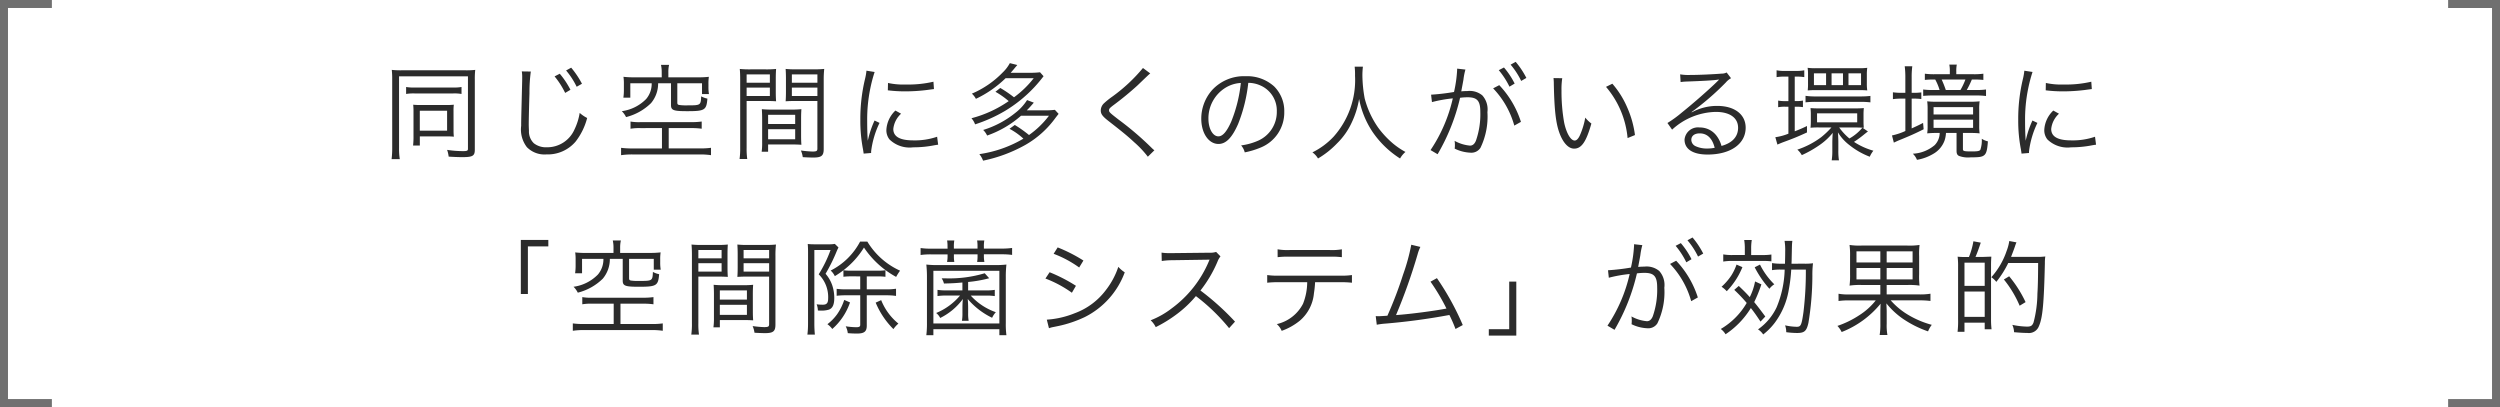 <svg xmlns="http://www.w3.org/2000/svg" width="313.243" height="51" viewBox="0 0 313.243 51">
  <defs>
    <style>
      .cls-1 {
        fill: #2b2b2b;
      }

      .cls-2 {
        fill: none;
        stroke: #707070;
      }
    </style>
  </defs>
  <g id="Group_8789" data-name="Group 8789" transform="translate(-5730.5 -5509.5)">
    <path id="Path_30691" data-name="Path 30691" class="cls-1" d="M-107.6-.455a10.889,10.889,0,0,1-.078,1.391h1.027a8.074,8.074,0,0,1-.091-1.391V-9.438h8.632V-.351c0,.234-.117.286-.611.286a13.186,13.186,0,0,1-2-.156,3.97,3.97,0,0,1,.195.845c.637.039,1.209.065,1.69.065,1.326,0,1.586-.156,1.586-.936V-9.061a10.113,10.113,0,0,1,.052-1.183,9.8,9.8,0,0,1-1.2.052h-8.021a10.237,10.237,0,0,1-1.235-.052,10.162,10.162,0,0,1,.052,1.17Zm1.742-6.773a5.726,5.726,0,0,1,1.04-.065h4.875a5.4,5.4,0,0,1,1.027.065V-8.1a5.3,5.3,0,0,1-1.053.065h-4.836a5.3,5.3,0,0,1-1.053-.065ZM-99.918-5.1a5.632,5.632,0,0,1,.039-.78,9.329,9.329,0,0,1-.949.039H-104.1c-.338,0-.6-.013-.871-.039a7.531,7.531,0,0,1,.039.793v3.12a10.357,10.357,0,0,1-.052,1.2h.845V-1.911h3.458a7.788,7.788,0,0,1,.806.039,6.459,6.459,0,0,1-.039-.754Zm-4.225-.026h3.419v2.5h-3.419Zm12.779-4.927a4.1,4.1,0,0,1,.052.689c0,.221,0,.455-.013.845-.1,4.095-.117,4.42-.117,5.291a3.621,3.621,0,0,0,.715,2.665,3.083,3.083,0,0,0,2.444.91,4.58,4.58,0,0,0,3.666-1.612,8.125,8.125,0,0,0,1.443-2.951,4.415,4.415,0,0,1-.936-.637,7.422,7.422,0,0,1-.637,2.041A3.733,3.733,0,0,1-88.231-.546a2.454,2.454,0,0,1-1.625-.507,2.046,2.046,0,0,1-.611-1.56c-.013-.286-.026-.624-.026-.78,0-.585.039-2.353.091-3.913a19.58,19.58,0,0,1,.169-2.73Zm4.108.624A10.137,10.137,0,0,1-85.93-7.358l.663-.39a10.435,10.435,0,0,0-1.339-2.015Zm1.443-.741a9.738,9.738,0,0,1,1.326,2.041l.663-.377a11.141,11.141,0,0,0-1.352-2.015Zm11.986.858h-3.484a10.966,10.966,0,0,1-1.313-.065,6.063,6.063,0,0,1,.052.9v.689a6.5,6.5,0,0,1-.065,1.027h.871V-8.567h2.678A2.949,2.949,0,0,1-75.777-6.6,5.258,5.258,0,0,1-78.832-5.07a2.721,2.721,0,0,1,.533.741,6.838,6.838,0,0,0,3.133-1.755,3.816,3.816,0,0,0,.884-2.483h1.612V-5.85c0,.663.286.78,2.028.78,2.21,0,2.418-.13,2.535-1.573a2.707,2.707,0,0,1-.78-.286c-.052,1.118-.065,1.131-1.742,1.131a5.925,5.925,0,0,1-1.027-.052c-.169-.039-.221-.1-.221-.3V-8.567h3.094v1.352h.871a5,5,0,0,1-.065-.91v-.351a5.842,5.842,0,0,1,.052-.9,10.966,10.966,0,0,1-1.313.065H-73v-.624a3.934,3.934,0,0,1,.091-.936h-1.014a4.157,4.157,0,0,1,.091.936Zm.026,6.357V-.4H-77.48a10.379,10.379,0,0,1-1.443-.078V.442A9.627,9.627,0,0,1-77.48.351h8.424a9.437,9.437,0,0,1,1.4.091V-.481a9.887,9.887,0,0,1-1.4.078h-3.9V-2.951h2.821a9.369,9.369,0,0,1,1.313.078v-.9a9.584,9.584,0,0,1-1.352.078h-6.318A6.292,6.292,0,0,1-77.74-3.77v.9a6.738,6.738,0,0,1,1.287-.078Zm10.608-3.393h2.379c.52,0,.962.013,1.313.039-.026-.325-.039-.689-.039-1.209V-9.126c0-.481.013-.871.039-1.235a11.406,11.406,0,0,1-1.326.052h-1.859a12.033,12.033,0,0,1-1.365-.052c.039.416.052.793.052,1.43v8.4A9.716,9.716,0,0,1-64.077.923h.962a9.365,9.365,0,0,1-.078-1.456Zm0-3.328h2.912v1.04h-2.912Zm0,1.651h2.912v1.053h-2.912Zm9.659-.91a12.3,12.3,0,0,1,.065-1.43,12.033,12.033,0,0,1-1.365.052h-2.145a11.264,11.264,0,0,1-1.326-.052c.026.39.039.78.039,1.235v1.612c0,.481-.013.871-.039,1.209.351-.026.767-.039,1.313-.039h2.665V-.39c0,.312-.1.377-.637.377a14.137,14.137,0,0,1-1.43-.13,2.983,2.983,0,0,1,.234.832c.325.026,1.027.052,1.3.052,1.053,0,1.326-.221,1.326-1.079Zm-3.991-.741h3.2v1.04h-3.2Zm0,1.651h3.2v1.053h-3.2Zm1.157,3.926c0-.52.013-.858.039-1.222a11.516,11.516,0,0,1-1.287.052H-60a11.666,11.666,0,0,1-1.287-.052c.026.377.039.754.039,1.222v2.886A8.018,8.018,0,0,1-61.308.013h.806V-.9h2.847c.533,0,.962.013,1.326.039-.026-.338-.039-.689-.039-1.183Zm-4.134-.52h3.393v1.157H-60.5Zm0,1.807h3.393v1.261H-60.5Zm12.324-7.332A7.239,7.239,0,0,1-48.36-9.1a21.506,21.506,0,0,0-.585,5.148,18.633,18.633,0,0,0,.338,3.679c.039.247.052.312.078.52l.936-.078v-.2A11.332,11.332,0,0,1-46.54-3.6l-.624-.3a12.078,12.078,0,0,0-.845,2.535c-.052-.689-.078-1.456-.078-2.47A19.218,19.218,0,0,1-47.7-7.9a18.473,18.473,0,0,1,.546-2.08ZM-45.5-7.683a17.315,17.315,0,0,0,2.08.13,21.946,21.946,0,0,0,2.8-.169q.858-.117.9-.117l-.065-.923a13.949,13.949,0,0,1-3.484.351,8.829,8.829,0,0,1-2.21-.195Zm.949,2.535A3.591,3.591,0,0,0-45.682-2.73a1.837,1.837,0,0,0,.39,1.2,3.613,3.613,0,0,0,2.977.988,13.412,13.412,0,0,0,2.665-.26c.26-.039.286-.052.455-.065l-.13-1a8.556,8.556,0,0,1-2.99.455c-1.677,0-2.5-.468-2.5-1.43a3.02,3.02,0,0,1,.975-1.911ZM-32.019-7.5a10.107,10.107,0,0,1,1.664,1.17,14.74,14.74,0,0,1-4.667,2.145,2.385,2.385,0,0,1,.455.767A18.461,18.461,0,0,0-30.823-5.1,16.965,16.965,0,0,0-27.157-8.06a17.791,17.791,0,0,0,1.17-1.391l-.442-.494a9.451,9.451,0,0,1-1.209.065h-2.47c.208-.234.26-.3.416-.481.286-.351.3-.351.416-.494l-.936-.234a4.724,4.724,0,0,1-.91,1.183A11.782,11.782,0,0,1-34.97-7.267a2.5,2.5,0,0,1,.507.65A13.789,13.789,0,0,0-30.745-9.2h3.523a12.327,12.327,0,0,1-2.47,2.392,15.082,15.082,0,0,0-1.716-1.17Zm6.708,3a11.2,11.2,0,0,1-2.5,2.418,15.905,15.905,0,0,0-1.781-1.261l-.663.481a8.259,8.259,0,0,1,1.742,1.235A15.089,15.089,0,0,1-34.034.312a2.892,2.892,0,0,1,.468.819A18.384,18.384,0,0,0-28.288-.832a11.97,11.97,0,0,0,3.809-3.419c.221-.286.221-.286.377-.481l-.468-.507a9.531,9.531,0,0,1-1.222.065h-2.3c.286-.286.325-.325.884-.962l-.845-.325A6.2,6.2,0,0,1-29.471-4.9a12.076,12.076,0,0,1-4.082,2.184,2.373,2.373,0,0,1,.494.7A12.836,12.836,0,0,0-28.808-4.5Zm11.778-5.98a20.667,20.667,0,0,1-3.809,3.562,10.045,10.045,0,0,0-1.1.884,1.259,1.259,0,0,0-.377.871c0,.442.208.728.936,1.3,1.9,1.482,2.418,1.911,3.289,2.717A12.272,12.272,0,0,1-12.922.637l.819-.806a3.31,3.31,0,0,1-.364-.325,38.33,38.33,0,0,0-4.16-3.549c-1.053-.819-1.157-.91-1.157-1.144,0-.182.091-.286.572-.65a37.869,37.869,0,0,0,2.99-2.457c1.352-1.3,1.456-1.391,1.6-1.508Zm13.2,1.859a3.741,3.741,0,0,1,1.508.325A3.427,3.427,0,0,1,3.237-5.031a3.924,3.924,0,0,1-2.3,3.64A7.793,7.793,0,0,1-1.235-.78,2.066,2.066,0,0,1-.78.091,10.057,10.057,0,0,0,1.2-.507,4.734,4.734,0,0,0,4.173-4.992,4.352,4.352,0,0,0,2.912-8.164,5.033,5.033,0,0,0-.663-9.451a5.43,5.43,0,0,0-4.2,1.729A5.408,5.408,0,0,0-6.227-4.134c0,1.82.923,3.172,2.158,3.172.936,0,1.7-.78,2.457-2.5A19.487,19.487,0,0,0-.338-8.619Zm-.936.013A17.856,17.856,0,0,1-2.457-3.8c-.559,1.274-1.079,1.885-1.625,1.885-.7,0-1.248-.962-1.248-2.21A4.5,4.5,0,0,1-3.211-7.995,4.106,4.106,0,0,1-1.274-8.606Zm14.261-2.041A8.876,8.876,0,0,1,13.039-9.5a10.647,10.647,0,0,1-2.691,7.631A9.179,9.179,0,0,1,7.7.091a2.48,2.48,0,0,1,.7.767,11.055,11.055,0,0,0,2.392-1.9A8.744,8.744,0,0,0,12.649-3.7a11.012,11.012,0,0,0,.9-2.9,11.216,11.216,0,0,0,1.69,4.134A11.905,11.905,0,0,0,18.681.858a2.958,2.958,0,0,1,.676-.819A9.574,9.574,0,0,1,17.849-.975a11.493,11.493,0,0,1-1.924-2.054,11.379,11.379,0,0,1-1.677-3.64,16.87,16.87,0,0,1-.286-2.821,8.845,8.845,0,0,1,.065-1.157Zm18.057.442a9.964,9.964,0,0,1,1.339,2.067l.65-.39a9.869,9.869,0,0,0-1.339-2.015Zm-8.372,4a16.923,16.923,0,0,1,2.613-.468A19.184,19.184,0,0,1,22.5-.195l.884.52A25.249,25.249,0,0,0,26.2-6.747a7.464,7.464,0,0,1,.936-.065c1.209,0,1.6.442,1.6,1.82a10.063,10.063,0,0,1-.546,3.614q-.254.624-.741.624a4.859,4.859,0,0,1-1.937-.6,2.4,2.4,0,0,1,.039.507,2.9,2.9,0,0,1-.026.468A4.891,4.891,0,0,0,27.482.13a1.358,1.358,0,0,0,1.274-.611,8.96,8.96,0,0,0,.871-4.472,2.624,2.624,0,0,0-.637-2.093,2.484,2.484,0,0,0-1.872-.546,7.576,7.576,0,0,0-.767.039c.1-.559.221-1.157.273-1.482a7.991,7.991,0,0,1,.247-1.248l-1.04-.117v.169a16.057,16.057,0,0,1-.39,2.756,26.668,26.668,0,0,1-2.873.338Zm9.854-4.693a9.415,9.415,0,0,1,1.326,2.041l.65-.377a10.441,10.441,0,0,0-1.339-2.015ZM30.342-7.93a10.978,10.978,0,0,1,2.652,4.667l.832-.468a11.9,11.9,0,0,0-2.717-4.6Zm7.566-1.287a7.034,7.034,0,0,1,.039.767c.065,3.2.247,4.862.7,6.1S39.767-.377,40.495-.377c.923,0,1.521-.871,2.158-3.146a4.155,4.155,0,0,1-.767-.741,9.353,9.353,0,0,1-.676,2.223c-.195.429-.416.65-.65.65-.494,0-1.027-.9-1.313-2.223a22.262,22.262,0,0,1-.338-4.043A9.423,9.423,0,0,1,39-9.2Zm6.578,1.1A11.481,11.481,0,0,1,47.19-1.7l.923-.377a12.448,12.448,0,0,0-.975-3.471,11.284,11.284,0,0,0-1.859-2.964Zm9.347-.6a6.4,6.4,0,0,1,.7-.065c1.976-.065,3.536-.156,3.952-.234a.5.5,0,0,1,.117-.013L58.63-9l-.052.052-.052.052-.182.182c-.9.884-2.951,2.691-4.342,3.8a14.483,14.483,0,0,1-1.82,1.326l.585.832A8.343,8.343,0,0,1,58.24-4.979c1.755,0,2.795.741,2.795,1.989,0,1.105-.715,1.9-2.08,2.275a3.721,3.721,0,0,0-.6-1.248,2.618,2.618,0,0,0-2.145-1.066,1.689,1.689,0,0,0-1.885,1.521c0,1.2,1.053,1.872,2.886,1.872C60.1.364,61.984-.975,61.984-3c0-1.664-1.391-2.73-3.562-2.73a6.587,6.587,0,0,0-3.185.806l-.026-.039a33.358,33.358,0,0,0,4.277-3.692,2.4,2.4,0,0,1,.663-.546L59.6-9.919a1.329,1.329,0,0,1-.624.143c-1.17.091-2.9.169-3.978.169a6,6,0,0,1-1.222-.078ZM58.1-.481a4.681,4.681,0,0,1-.949.091,3.322,3.322,0,0,1-1.456-.3.887.887,0,0,1-.52-.793c0-.494.4-.806,1.053-.806C57.161-2.288,57.811-1.664,58.1-.481ZM76.622-3a.741.741,0,0,1,.169.013,6.7,6.7,0,0,1-.039-.793v-.871a7.1,7.1,0,0,1,.039-.806c-.312.026-.585.039-1.079.039H71.149c-.442,0-.728-.013-1.04-.039a7.267,7.267,0,0,1,.039.806V-3.8a6.945,6.945,0,0,1-.039.806,9.873,9.873,0,0,1,1.014-.039h1.612a10.616,10.616,0,0,1-1.287,1.222,10.509,10.509,0,0,1-2.99,1.56,2.556,2.556,0,0,1,.559.689A13.631,13.631,0,0,0,71.1-.728a7.8,7.8,0,0,0,1.794-1.625c-.026.338-.052.871-.052,1.235v.949a7.554,7.554,0,0,1-.078,1.261h.91a7.273,7.273,0,0,1-.078-1.248v-.988c0-.455-.026-.975-.052-1.274a5.738,5.738,0,0,0,1.443,1.6A9.441,9.441,0,0,0,77.532.637a3.327,3.327,0,0,1,.455-.754,8.785,8.785,0,0,1-2.431-1.105,14.213,14.213,0,0,0,1.339-.988c.195-.156.195-.156.247-.195a.767.767,0,0,1,.169-.117Zm-.793-.026c.273,0,.572.013.78.026a5.81,5.81,0,0,1-1.625,1.352A7.348,7.348,0,0,1,73.7-3.029ZM70.928-4.8h5.031v1.131H70.928ZM67.34-9.4v3.068h-.4a4.382,4.382,0,0,1-.884-.065v.832a4.541,4.541,0,0,1,.884-.065h.4v3.38a6.877,6.877,0,0,1-1.638.442l.26.923c.182-.078.416-.182.689-.286,1.313-.481,1.794-.676,3.016-1.235v-.806a16.541,16.541,0,0,1-1.534.663V-5.629h.182a5.669,5.669,0,0,1,.845.052V-6.4a4.057,4.057,0,0,1-.845.065h-.182V-9.4h.208a5.545,5.545,0,0,1,.988.065v-.858a5.075,5.075,0,0,1-1.092.078H66.95a4.934,4.934,0,0,1-1.092-.078v.858A5.726,5.726,0,0,1,66.9-9.4Zm2.457.845a6.781,6.781,0,0,1-.039.884c.377-.026.611-.039,1.027-.039h5.434c.4,0,.715.013,1,.039a5.518,5.518,0,0,1-.052-.858V-9.646a5.626,5.626,0,0,1,.052-.858,7.526,7.526,0,0,1-1.04.052H70.785a7.174,7.174,0,0,1-1.04-.052,5.38,5.38,0,0,1,.052.871Zm2.262.221H70.538V-9.815h1.521Zm2.119,0h-1.43V-9.815h1.43Zm2.262,0H74.867V-9.815H76.44ZM69.485-6.175a11.19,11.19,0,0,1,1.222-.065h5.707a11.059,11.059,0,0,1,1.2.065v-.806a10.829,10.829,0,0,1-1.222.065H70.72a8.091,8.091,0,0,1-1.235-.078ZM86.294-2.34A2.21,2.21,0,0,1,85.67-.819,4.571,4.571,0,0,1,82.927.26a2.112,2.112,0,0,1,.52.767A5.877,5.877,0,0,0,85.475.286,3.154,3.154,0,0,0,86.9-1.378a3.5,3.5,0,0,0,.182-.962h1.326V-.091c0,.338.091.52.3.624a3.22,3.22,0,0,0,1.469.182c1.066,0,1.4-.052,1.664-.247.3-.221.416-.65.494-1.755a2.48,2.48,0,0,1-.767-.325A3.64,3.64,0,0,1,91.39-.234c-.1.156-.338.208-1.04.208-1,0-1.144-.039-1.144-.286V-2.34h1.027a9,9,0,0,1,1.066.052,6.286,6.286,0,0,1-.052-.988V-5.265a6.623,6.623,0,0,1,.052-1.04,10.414,10.414,0,0,1-1.222.052h-4.1a10.479,10.479,0,0,1-1.248-.052,7,7,0,0,1,.052,1.014V-3.2a5.305,5.305,0,0,1-.052.91c.468-.039.728-.052,1.1-.052Zm-.767-3.237H90.48v.923H85.527Zm0,1.573H90.48v1.027H85.527ZM81.991-7.371h-.4a7.52,7.52,0,0,1-1.157-.065v.858a7.905,7.905,0,0,1,1.131-.065h.429v4.056a7.894,7.894,0,0,1-1.677.559l.234.9c.156-.078.364-.169.533-.247,1.482-.6,2.171-.91,3.2-1.43L84.214-3.6c-.65.338-.884.442-1.43.689V-6.643h.169a7.647,7.647,0,0,1,1.04.052v-.832a7.321,7.321,0,0,1-1.027.052h-.182v-1.9a10.43,10.43,0,0,1,.078-1.43h-.949a10.834,10.834,0,0,1,.078,1.43ZM88.374-9.7v-.351a4.039,4.039,0,0,1,.065-.858H87.5a4.057,4.057,0,0,1,.065.845V-9.7H85.722a8.753,8.753,0,0,1-1.287-.065v.78a10.114,10.114,0,0,1,1.183-.052h.117a6.69,6.69,0,0,1,.546,1.313h-.832a8.123,8.123,0,0,1-1.222-.065v.806a11.1,11.1,0,0,1,1.235-.052H90.8a8.947,8.947,0,0,1,1.3.065v-.819a8.23,8.23,0,0,1-1.287.065H89.687a11.406,11.406,0,0,0,.637-1.313h.13a12.342,12.342,0,0,1,1.313.052v-.78a9.034,9.034,0,0,1-1.313.065ZM87.061-7.722a12.564,12.564,0,0,0-.52-1.313h2.977a8.041,8.041,0,0,1-.624,1.313ZM96.9-10.14A7.238,7.238,0,0,1,96.72-9.1a21.507,21.507,0,0,0-.585,5.148,18.632,18.632,0,0,0,.338,3.679c.039.247.052.312.078.52l.936-.078v-.2A11.332,11.332,0,0,1,98.54-3.6l-.624-.3a12.078,12.078,0,0,0-.845,2.535c-.052-.689-.078-1.456-.078-2.47a19.218,19.218,0,0,1,.39-4.069,18.471,18.471,0,0,1,.546-2.08ZM99.58-7.683a17.316,17.316,0,0,0,2.08.13,21.946,21.946,0,0,0,2.795-.169q.858-.117.9-.117l-.065-.923a13.949,13.949,0,0,1-3.484.351,8.829,8.829,0,0,1-2.21-.195Zm.949,2.535A3.591,3.591,0,0,0,99.4-2.73a1.838,1.838,0,0,0,.39,1.2,3.613,3.613,0,0,0,2.977.988,13.412,13.412,0,0,0,2.665-.26c.26-.039.286-.052.455-.065l-.13-1a8.556,8.556,0,0,1-2.99.455c-1.677,0-2.5-.468-2.5-1.43a3.02,3.02,0,0,1,.975-1.911ZM-90.6,17.84V11.873h2.561v-.806h-3.445V17.84Zm10.725-5.148h-3.484a10.966,10.966,0,0,1-1.313-.065,6.063,6.063,0,0,1,.052.9v.689a6.5,6.5,0,0,1-.065,1.027h.871V13.433h2.678a2.949,2.949,0,0,1-.689,1.963,5.258,5.258,0,0,1-3.055,1.534,2.721,2.721,0,0,1,.533.741,6.838,6.838,0,0,0,3.133-1.755,3.816,3.816,0,0,0,.884-2.483h1.612V16.15c0,.663.286.78,2.028.78,2.21,0,2.418-.13,2.535-1.573a2.707,2.707,0,0,1-.78-.286C-74.984,16.189-75,16.2-76.674,16.2A5.925,5.925,0,0,1-77.7,16.15c-.169-.039-.221-.1-.221-.3V13.433h3.094v1.352h.871a5,5,0,0,1-.065-.91v-.351a5.842,5.842,0,0,1,.052-.9,10.966,10.966,0,0,1-1.313.065H-79.04v-.624a3.934,3.934,0,0,1,.091-.936h-1.014a4.157,4.157,0,0,1,.091.936Zm.026,6.357V21.6h-3.679a10.379,10.379,0,0,1-1.443-.078v.923a9.628,9.628,0,0,1,1.443-.091H-75.1a9.437,9.437,0,0,1,1.4.091v-.923a9.887,9.887,0,0,1-1.4.078H-79V19.049h2.821a9.369,9.369,0,0,1,1.313.078v-.9a9.584,9.584,0,0,1-1.352.078h-6.318a6.292,6.292,0,0,1-1.248-.078v.9a6.738,6.738,0,0,1,1.287-.078Zm10.608-3.393h2.379c.52,0,.962.013,1.313.039-.026-.325-.039-.689-.039-1.209V12.874c0-.481.013-.871.039-1.235a11.407,11.407,0,0,1-1.326.052h-1.859a12.033,12.033,0,0,1-1.365-.052c.039.416.052.793.052,1.43v8.4a9.716,9.716,0,0,1-.078,1.456h.962a9.367,9.367,0,0,1-.078-1.456Zm0-3.328h2.912v1.04h-2.912Zm0,1.651h2.912v1.053h-2.912Zm9.659-.91a12.3,12.3,0,0,1,.065-1.43,12.033,12.033,0,0,1-1.365.052h-2.145a11.264,11.264,0,0,1-1.326-.052c.026.39.039.78.039,1.235v1.612c0,.481-.013.871-.039,1.209.351-.026.767-.039,1.313-.039h2.665V21.61c0,.312-.1.377-.637.377a14.137,14.137,0,0,1-1.43-.13,2.983,2.983,0,0,1,.234.832c.325.026,1.027.052,1.3.052,1.053,0,1.326-.221,1.326-1.079Zm-3.991-.741h3.2v1.04h-3.2Zm0,1.651h3.2v1.053h-3.2Zm1.157,3.926c0-.52.013-.858.039-1.222a11.517,11.517,0,0,1-1.287.052H-66.04a11.666,11.666,0,0,1-1.287-.052c.026.377.039.754.039,1.222v2.886a8.019,8.019,0,0,1-.065,1.222h.806V21.1H-63.7c.533,0,.962.013,1.326.039-.026-.338-.039-.689-.039-1.183Zm-4.134-.52h3.393v1.157h-3.393Zm0,1.807h3.393v1.261h-3.393Zm17.589-3.562v1.625h-1.833a8.479,8.479,0,0,1-1.118-.065v.871A8.479,8.479,0,0,1-50.791,18h1.833v3.7c0,.221-.13.3-.494.3a9.64,9.64,0,0,1-1.326-.117,2.493,2.493,0,0,1,.26.858c.39.039.845.052,1.144.052.923,0,1.235-.247,1.235-1V18h2.431a8.21,8.21,0,0,1,1.235.078v-.9a8.091,8.091,0,0,1-1.235.078h-2.431V15.63h1.352a7.563,7.563,0,0,1,.988.052v-.819a6.951,6.951,0,0,1-.988.052H-50.05a7,7,0,0,1-1.014-.052,10.465,10.465,0,0,0,2.574-2.847,11.425,11.425,0,0,0,4.03,3.679,6.641,6.641,0,0,1,.494-.78,9.237,9.237,0,0,1-4.1-3.64h-.91A8.507,8.507,0,0,1-52.663,14.9a2.15,2.15,0,0,1,.52.7,10.407,10.407,0,0,0,1.079-.741v.819a7.9,7.9,0,0,1,1-.052Zm-6.539,5.9a10.468,10.468,0,0,1-.078,1.391h.936c-.039-.4-.065-.871-.065-1.378V12.328h2.028a15.692,15.692,0,0,1-1.482,3.042,4,4,0,0,1,1.183,3.016c0,.585-.182.793-.676.793a5.827,5.827,0,0,1-.767-.052,2.315,2.315,0,0,1,.156.78c.286.013.3.013.442.013A3.128,3.128,0,0,0-52.9,19.8c.468-.156.689-.624.689-1.456a5.047,5.047,0,0,0-.26-1.612,4.386,4.386,0,0,0-.832-1.43,21.113,21.113,0,0,0,1.417-2.873c.052-.1.078-.182.1-.221A1.107,1.107,0,0,0-51.688,12l-.455-.442a4.152,4.152,0,0,1-.832.052h-1.716a6.915,6.915,0,0,1-.845-.039c.026.26.039.624.039.988Zm8.476-2.613A10.187,10.187,0,0,0-44.8,22.234a3.63,3.63,0,0,1,.624-.689,7.226,7.226,0,0,1-2.158-2.938Zm-3.939-.338a6.841,6.841,0,0,1-.9,1.807,5.912,5.912,0,0,1-1.209,1.235,2.635,2.635,0,0,1,.611.6,7.738,7.738,0,0,0,2.223-3.328Zm12.948-6.422h-2.067a8.867,8.867,0,0,1-1.313-.078v.871a8.989,8.989,0,0,1,1.313-.078h2.067v.208a3.649,3.649,0,0,1-.065.741h.91a4.1,4.1,0,0,1-.052-.754v-.2h2.964v.208a4.224,4.224,0,0,1-.052.741h.91a3.7,3.7,0,0,1-.065-.754v-.2h2.21a9.312,9.312,0,0,1,1.326.078v-.871a9.185,9.185,0,0,1-1.326.078h-2.21v-.273a4.224,4.224,0,0,1,.052-.741h-.9a4.419,4.419,0,0,1,.052.741v.273h-2.964v-.273a4.224,4.224,0,0,1,.052-.741h-.9a4.32,4.32,0,0,1,.052.741Zm2.574,4.173a15.193,15.193,0,0,0,2.639-.468l-.559-.624a15.426,15.426,0,0,1-4.927.637h-.468a1.976,1.976,0,0,1,.286.65c1.053-.026,1.508-.052,2.314-.13v.988h-1.963a6.558,6.558,0,0,1-1.157-.065v.78a6.758,6.758,0,0,1,1.144-.065h1.677a7.744,7.744,0,0,1-2.99,2.184,1.849,1.849,0,0,1,.507.624A7.776,7.776,0,0,0-36.1,18.464c-.039.416-.052.767-.052,1.17v.585a5.136,5.136,0,0,1-.065.975h.845a4.893,4.893,0,0,1-.065-.975v-.585c0-.351-.013-.754-.052-1.17a9.311,9.311,0,0,0,3.055,2.353,2.641,2.641,0,0,1,.468-.7,7.6,7.6,0,0,1-3.146-2.08h1.872A6.947,6.947,0,0,1-32.1,18.1v-.78a6.726,6.726,0,0,1-1.17.065h-2.171ZM-39.793,23v-.754h8.268V23h.884a10.672,10.672,0,0,1-.078-1.547V15.721a13.323,13.323,0,0,1,.078-1.573,12.3,12.3,0,0,1-1.534.065h-6.981a11.942,11.942,0,0,1-1.521-.065,14.29,14.29,0,0,1,.078,1.573v5.707A11.613,11.613,0,0,1-40.677,23Zm0-8.073h8.268v6.6h-8.268ZM-24.726,12.8a13.671,13.671,0,0,1,3.2,1.716l.533-.871A19.223,19.223,0,0,0-24.219,12ZM-25.753,15.9a14.434,14.434,0,0,1,3.315,1.781l.507-.871a19.831,19.831,0,0,0-3.3-1.7Zm.442,6.227a3.052,3.052,0,0,1,.507-.143c.26-.052.494-.1.7-.143a14.849,14.849,0,0,0,3.289-1.118,10.19,10.19,0,0,0,5-5.6,3.92,3.92,0,0,1-.806-.689,9.68,9.68,0,0,1-1.56,2.912,8.562,8.562,0,0,1-3.9,2.9,11.242,11.242,0,0,1-3.5.806ZM-2,21.3a32.33,32.33,0,0,0-4.329-3.9,15.72,15.72,0,0,0,2.145-3.64,2.426,2.426,0,0,1,.364-.637l-.546-.559a2.424,2.424,0,0,1-.832.1l-4.641.052h-.338a6.109,6.109,0,0,1-1.027-.065l.026,1.053a8.747,8.747,0,0,1,1.339-.1l4.342-.065a2.208,2.208,0,0,0,.312-.013.275.275,0,0,1-.039.091c-.026.065-.039.078-.065.156a14.09,14.09,0,0,1-4.641,5.863,10.465,10.465,0,0,1-2.639,1.495,2.893,2.893,0,0,1,.637.858,16.741,16.741,0,0,0,2.548-1.56A14.112,14.112,0,0,0-6.9,18.1a24.179,24.179,0,0,1,4.16,4.017Zm13.156-4.94a11.867,11.867,0,0,1,1.495.065v-.962a9.366,9.366,0,0,1-1.508.078h-7.6a9.366,9.366,0,0,1-1.508-.078v.962a11.867,11.867,0,0,1,1.495-.065H7.046a7.44,7.44,0,0,1-.52,2.691A4.932,4.932,0,0,1,3.237,21.61a2.273,2.273,0,0,1,.611.845,7.644,7.644,0,0,0,2.288-1.287,5.115,5.115,0,0,0,1.755-3.432,12.124,12.124,0,0,0,.143-1.378ZM3.341,13.225a10.456,10.456,0,0,1,1.482-.065H9.906a10.456,10.456,0,0,1,1.482.065v-.988a7.185,7.185,0,0,1-1.5.091H4.836a7.185,7.185,0,0,1-1.5-.091Zm16.744-1.56a24.668,24.668,0,0,1-1.027,3.744,49.579,49.579,0,0,1-1.963,5.148c-.3.026-1.014.065-1.1.065-.065,0-.065,0-.364-.013l.13,1.079a9.04,9.04,0,0,1,1.105-.143,80.3,80.3,0,0,0,7.995-1.079,17.646,17.646,0,0,1,.767,1.755l.91-.494A33.674,33.674,0,0,0,23.3,15.851l-.806.442a25.289,25.289,0,0,1,2,3.367c-1.534.3-4.589.7-6.318.819a70.432,70.432,0,0,0,2.7-7.605,5.14,5.14,0,0,1,.351-.936ZM32.357,16.28v5.967H29.8v.806h3.445V16.28ZM53.209,11.8a9.964,9.964,0,0,1,1.339,2.067l.65-.39a9.869,9.869,0,0,0-1.339-2.015Zm-8.372,4a16.923,16.923,0,0,1,2.613-.468,19.184,19.184,0,0,1-2.782,6.474l.884.52a25.249,25.249,0,0,0,2.808-7.072,7.464,7.464,0,0,1,.936-.065c1.209,0,1.6.442,1.6,1.82a10.063,10.063,0,0,1-.546,3.614q-.253.624-.741.624a4.859,4.859,0,0,1-1.937-.6,2.4,2.4,0,0,1,.039.507,2.9,2.9,0,0,1-.026.468,4.891,4.891,0,0,0,1.963.507,1.358,1.358,0,0,0,1.274-.611,8.96,8.96,0,0,0,.871-4.472,2.624,2.624,0,0,0-.637-2.093,2.484,2.484,0,0,0-1.872-.546,7.576,7.576,0,0,0-.767.039c.1-.559.221-1.157.273-1.482a7.992,7.992,0,0,1,.247-1.248L48,11.6v.169a16.057,16.057,0,0,1-.39,2.756,26.667,26.667,0,0,1-2.873.338Zm9.854-4.693a9.415,9.415,0,0,1,1.326,2.041l.65-.377a10.441,10.441,0,0,0-1.339-2.015ZM52.507,14.07a10.978,10.978,0,0,1,2.652,4.667l.832-.468a11.9,11.9,0,0,0-2.717-4.6Zm15.223-.026c0-.234.013-.26.013-.4.039-1.937.039-1.937.065-2.262.013-.039.013-.117.026-.2h-.975a7.369,7.369,0,0,1,.078,1.326c0,.494-.013.988-.026,1.534h-.377a7.17,7.17,0,0,1-1.248-.078v.884a6.311,6.311,0,0,1,1.248-.065h.338a13.123,13.123,0,0,1-1.014,4.732,7.068,7.068,0,0,1-2.327,2.756,2.174,2.174,0,0,1,.65.637,7.963,7.963,0,0,0,1.443-1.456,9.512,9.512,0,0,0,1.768-4.186,19.1,19.1,0,0,0,.3-2.483h1.833a42.487,42.487,0,0,1-.3,5.33c-.234,1.638-.325,1.833-.845,1.833a7.186,7.186,0,0,1-1.456-.182,2.528,2.528,0,0,1,.143.858,10.58,10.58,0,0,0,1.352.1c.923,0,1.2-.234,1.43-1.274a36.848,36.848,0,0,0,.494-5.876,12.115,12.115,0,0,1,.078-1.586,7.54,7.54,0,0,1-1.157.052ZM60.554,17.32a19.564,19.564,0,0,1,1.56,1.638,9.024,9.024,0,0,1-3.25,3.263,2.289,2.289,0,0,1,.6.663,10.6,10.6,0,0,0,3.172-3.289c.455.585.663.884,1.209,1.7l.6-.637c-.676-.91-.936-1.248-1.391-1.807a16.951,16.951,0,0,0,.9-2.223l-.793-.364a7.292,7.292,0,0,1-.663,1.963c-.429-.481-.676-.728-1.378-1.4Zm1.326-4.368H60.45a6.352,6.352,0,0,1-1.274-.078v.9a6.679,6.679,0,0,1,1.261-.078h3.549a8.481,8.481,0,0,1,1.222.052v-.858a7.65,7.65,0,0,1-1.274.065H62.673v-.819a6.386,6.386,0,0,1,.078-1.066H61.8a6.277,6.277,0,0,1,.078,1.066Zm-1.04,1.2a6.417,6.417,0,0,1-.676,1.4,7.471,7.471,0,0,1-1.2,1.378,3.478,3.478,0,0,1,.65.559,9.35,9.35,0,0,0,1.963-3.016Zm2.275.338a12.647,12.647,0,0,0,1.846,2.691,2.3,2.3,0,0,1,.611-.559,9.141,9.141,0,0,1-1.794-2.47Zm15.743,2.223v1.183H74.906a6.806,6.806,0,0,1-1.287-.091v.91a9.1,9.1,0,0,1,1.287-.078h3.38a8.285,8.285,0,0,1-2.106,1.885,11.817,11.817,0,0,1-2.7,1.313,3.087,3.087,0,0,1,.533.767,11.843,11.843,0,0,0,4.875-3.549c-.013.39-.026.741-.026,1v1.508a8.109,8.109,0,0,1-.091,1.417h.975a6.781,6.781,0,0,1-.091-1.417V20.037c0-.247-.013-.377-.039-1.027A9.763,9.763,0,0,0,81.6,20.882a13.229,13.229,0,0,0,3.237,1.638,3.3,3.3,0,0,1,.468-.819,11.613,11.613,0,0,1-3.289-1.456,9.1,9.1,0,0,1-1.859-1.612H83.8a10.183,10.183,0,0,1,1.339.078V17.8a7.816,7.816,0,0,1-1.339.091H79.651V16.709h2.587a8.7,8.7,0,0,1,1.534.078,9.709,9.709,0,0,1-.052-1.43V13.121a9.709,9.709,0,0,1,.052-1.43,8.35,8.35,0,0,1-1.521.078H76.479A7.939,7.939,0,0,1,75,11.691a9.758,9.758,0,0,1,.065,1.417v2.249A9.633,9.633,0,0,1,75,16.787a8.869,8.869,0,0,1,1.547-.078Zm0-4.225v1.4h-2.99v-1.4Zm.793,0H82.9v1.4h-3.25Zm-.793,2.093v1.43h-2.99v-1.43Zm.793,0H82.9v1.43h-3.25ZM89.7,13.2h-.377a7.279,7.279,0,0,1-.78-.039A9.7,9.7,0,0,1,88.6,14.4v6.591a11.605,11.605,0,0,1-.065,1.586H89.4V21.428h2.535v.832h.858a11.224,11.224,0,0,1-.065-1.339V14.3c0-.468.013-.806.039-1.144-.052,0-.429.013-1.144.039h-.845c.247-.572.416-1.053.663-1.794l-.923-.169A9.165,9.165,0,0,1,89.96,13.2Zm-.3.715h2.535v2.9H89.4Zm0,3.614h2.535V20.7H89.4Zm9.23-3.575c-.013,1.911-.026,2.808-.091,3.848a14.781,14.781,0,0,1-.481,3.588c-.156.416-.338.533-.819.533a9.745,9.745,0,0,1-1.846-.221,2.408,2.408,0,0,1,.221.923c.832.065,1.183.091,1.664.091a1.34,1.34,0,0,0,1.443-.832c.468-1.04.637-2.782.754-7.93a5.134,5.134,0,0,1,.052-.819,8.375,8.375,0,0,1-1.144.052H95.238c.195-.507.312-.806.494-1.326a4.56,4.56,0,0,1,.182-.494l-.9-.169a5.774,5.774,0,0,1-.338,1.261,9.439,9.439,0,0,1-1.911,3.276,2.654,2.654,0,0,1,.624.585,12.363,12.363,0,0,0,1.495-2.366Zm-1.573,4.9A15.062,15.062,0,0,0,95,15.617l-.663.4a13.658,13.658,0,0,1,1.976,3.289Z" transform="translate(5887.243 5528.5)"/>
    <path id="Path_30657" data-name="Path 30657" class="cls-2" d="M337.757,7263.874h-6v50h6" transform="translate(5399.243 -1753.874)"/>
    <path id="Path_30658" data-name="Path 30658" class="cls-2" d="M337.757,7263.874h-6v50h6" transform="translate(6375 12823.874) rotate(180)"/>
  </g>
</svg>
